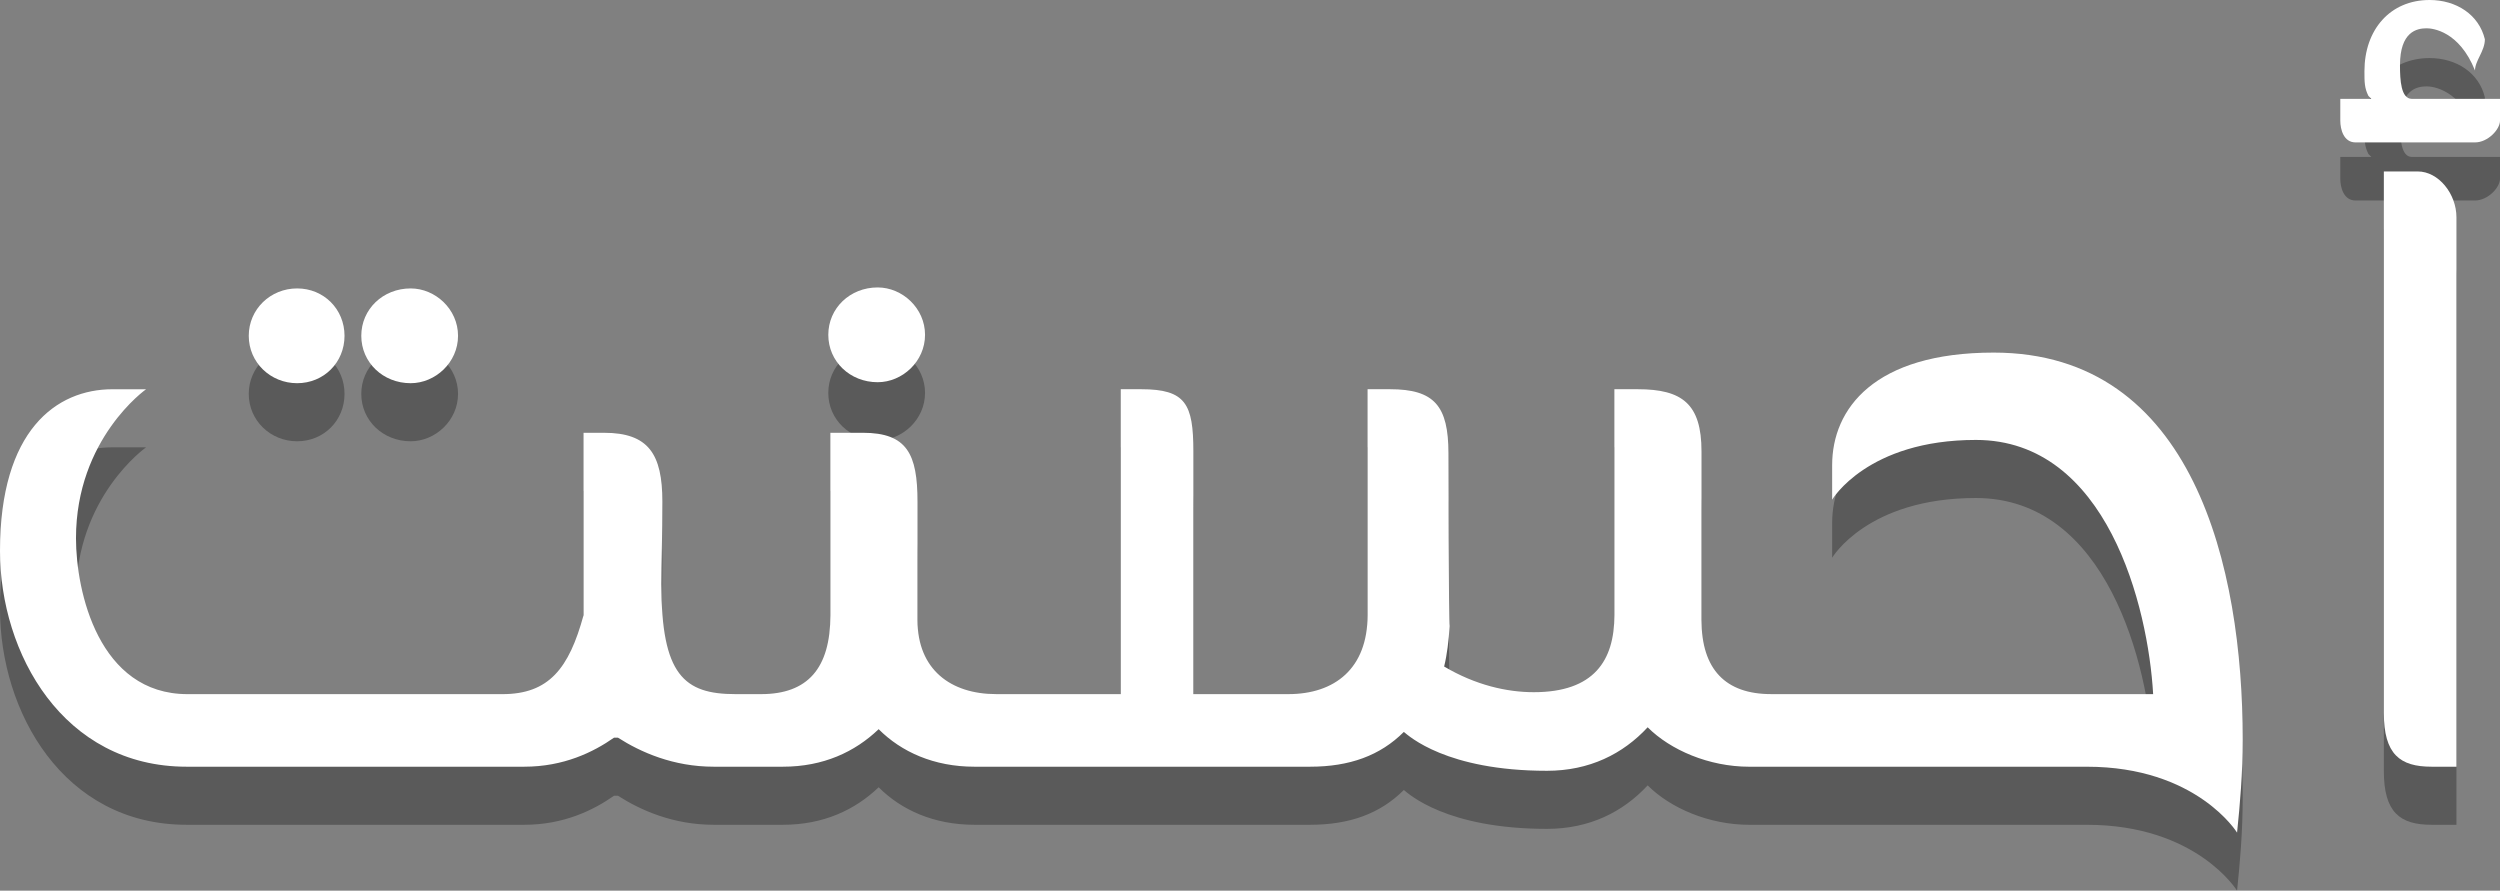 <?xml version="1.0" encoding="utf-8"?>
<!-- Generator: Adobe Illustrator 16.0.0, SVG Export Plug-In . SVG Version: 6.00 Build 0)  -->
<!DOCTYPE svg PUBLIC "-//W3C//DTD SVG 1.1//EN" "http://www.w3.org/Graphics/SVG/1.1/DTD/svg11.dtd">
<svg version="1.1" id="Layer_1" xmlns="http://www.w3.org/2000/svg" xmlns:xlink="http://www.w3.org/1999/xlink" x="0px" y="0px"
	 width="172.195px" height="61.348px" viewBox="0 0 172.195 61.348" enable-background="new 0 0 172.195 61.348"
	 xml:space="preserve">
<rect x="0" y="0" width="172.195" height="61.348" fill="#808080" stroke="none"/>
<g>
	<g opacity="0.3">
		<path d="M20.466,30.394c1.836,0,3.264-1.428,3.264-3.264c0-1.835-1.428-3.264-3.264-3.264s-3.332,1.428-3.332,3.264
			C17.134,28.966,18.63,30.394,20.466,30.394z"/>
		<path d="M28.285,30.394c1.699,0,3.264-1.428,3.264-3.264c0-1.835-1.564-3.264-3.264-3.264c-1.904,0-3.4,1.428-3.4,3.264
			C24.885,28.966,26.381,30.394,28.285,30.394z"/>
		<path d="M60.451,30.326c1.699,0,3.264-1.428,3.264-3.264c0-1.835-1.564-3.264-3.264-3.264c-1.904,0-3.399,1.428-3.399,3.264
			C57.052,28.898,58.547,30.326,60.451,30.326z"/>
		<path d="M137.318,28.286c-8.229,0-11.123,3.875-11.123,7.751v2.379c0,0,2.42-4.114,9.898-4.114
			c9.043,0,11.871,11.507,12.211,17.507H123.55h-1.354h-0.209c-3.128,0-4.791-1.697-4.791-5.098V35.085
			c0-3.264-1.329-4.276-4.389-4.276h-1.611v15.563c0,3.129-1.404,5.305-5.552,5.305c-1.836,0-3.999-0.477-6.175-1.769
			c0.203-0.815,0.312-1.768,0.38-2.788c-0.068-0.135-0.083-11.895-0.083-11.895c0-3.264-0.966-4.416-4.025-4.416h-1.545v15.563
			c0,3.672-2.263,5.438-5.458,5.438h-6.542V35.085c0-3.264-0.529-4.276-3.589-4.276h-1.411v21h-7.021h-1.019H68.61
			c-3.128,0-5.415-1.697-5.415-5.098v-8.158c0-3.264-0.704-4.744-3.764-4.744h-2.236v12.563c0,3.672-1.572,5.438-4.768,5.438h-0.209
			h-1.354h-0.21c-3.535,0-5.1-1.324-5.1-7.58c0-1.359,0.068-3.374,0.068-5.686c0-3.264-0.952-4.734-4.012-4.734h-1.416v12.563
			c-1,3.672-2.392,5.438-5.587,5.438h-21.69c-6.119,0-7.683-7.066-7.683-10.738c0-6.867,4.827-10.262,4.827-10.262H7.751
			C3.875,30.809,0,33.644,0,41.939c0,7.071,4.352,14.87,12.851,14.87c0.136,0,0.271,0,23.254,0c2.72,0,4.759-1,6.187-2h0.272
			c1.563,1,3.808,2,6.596,2h1.705h1.354h1.705c2.787,0,4.963-1.02,6.596-2.584c1.563,1.564,3.807,2.584,6.595,2.584h2.041h1.019
			h20.06c2.72,0,4.827-0.765,6.459-2.396c0.34,0.271,2.924,2.677,9.859,2.677c2.923,0,5.235-1.16,6.935-2.996
			c1.564,1.563,4.216,2.716,7.004,2.716h1.705h1.354h20.199c7.547,0,10.335,4.539,10.335,4.539c0.204-1.973,0.388-4.055,0.388-6.435
			C154.472,43.151,151.121,28.286,137.318,28.286z"/>
		<path d="M166.121,10.809c-0.748,0-0.815-1.291-0.815-2.311c0-2.312,1.155-2.549,1.835-2.549c0.408,0,2.244,0.188,3.332,2.907
			c0-0.68,0.68-1.335,0.68-2.15C170.745,5.006,169.181,4,167.345,4c-2.72,0-4.487,2.046-4.487,4.902c0,0.748,0,1.157,0.272,1.701
			l0.204,0.206h-2.139v1.499c0,0.612,0.234,1.501,1.051,1.501h8.227c0.884,0,1.723-0.89,1.723-1.501v-1.499H166.121z"/>
		<path d="M166.529,15.809h-2.334v37.295c0,2.855,1.11,3.705,3.286,3.705h1.714V18.971
			C169.195,17.339,167.957,15.809,166.529,15.809z"/>
	</g>
	<g>
		<path fill="#FFFFFF" d="M20.466,26.394c1.836,0,3.264-1.428,3.264-3.264c0-1.835-1.428-3.264-3.264-3.264
			s-3.332,1.428-3.332,3.264C17.134,24.966,18.63,26.394,20.466,26.394z"/>
		<path fill="#FFFFFF" d="M28.285,26.394c1.699,0,3.264-1.428,3.264-3.264c0-1.835-1.564-3.264-3.264-3.264
			c-1.904,0-3.4,1.428-3.4,3.264C24.885,24.966,26.381,26.394,28.285,26.394z"/>
		<path fill="#FFFFFF" d="M60.451,26.326c1.699,0,3.264-1.428,3.264-3.264c0-1.835-1.564-3.264-3.264-3.264
			c-1.904,0-3.399,1.428-3.399,3.264C57.052,24.898,58.547,26.326,60.451,26.326z"/>
		<path fill="#FFFFFF" d="M137.318,24.286c-8.229,0-11.123,3.875-11.123,7.751v2.379c0,0,2.42-4.114,9.898-4.114
			c9.043,0,11.871,11.507,12.211,17.507H123.55h-1.354h-0.209c-3.128,0-4.791-1.697-4.791-5.098V31.085
			c0-3.264-1.329-4.276-4.389-4.276h-1.611v15.563c0,3.129-1.404,5.305-5.552,5.305c-1.836,0-3.999-0.477-6.175-1.769
			c0.203-0.815,0.312-1.768,0.38-2.788c-0.068-0.135-0.083-11.895-0.083-11.895c0-3.264-0.966-4.416-4.025-4.416h-1.545v15.563
			c0,3.672-2.263,5.438-5.458,5.438h-6.542V31.085c0-3.264-0.529-4.276-3.589-4.276h-1.411v21h-7.021h-1.019H68.61
			c-3.128,0-5.415-1.697-5.415-5.098v-8.158c0-3.264-0.704-4.744-3.764-4.744h-2.236v12.563c0,3.672-1.572,5.438-4.768,5.438h-0.209
			h-1.354h-0.21c-3.535,0-5.1-1.324-5.1-7.58c0-1.359,0.068-3.374,0.068-5.686c0-3.264-0.952-4.734-4.012-4.734h-1.416v12.563
			c-1,3.672-2.392,5.438-5.587,5.438h-21.69c-6.119,0-7.683-7.066-7.683-10.738c0-6.867,4.827-10.262,4.827-10.262H7.751
			C3.875,26.809,0,29.644,0,37.939c0,7.071,4.352,14.87,12.851,14.87c0.136,0,0.271,0,23.254,0c2.72,0,4.759-1,6.187-2h0.272
			c1.563,1,3.808,2,6.596,2h1.705h1.354h1.705c2.787,0,4.963-1.02,6.596-2.584c1.563,1.564,3.807,2.584,6.595,2.584h2.041h1.019
			h20.06c2.72,0,4.827-0.765,6.459-2.396c0.34,0.271,2.924,2.677,9.859,2.677c2.923,0,5.235-1.16,6.935-2.996
			c1.564,1.563,4.216,2.716,7.004,2.716h1.705h1.354h20.199c7.547,0,10.335,4.539,10.335,4.539c0.204-1.973,0.388-4.055,0.388-6.435
			C154.472,39.151,151.121,24.286,137.318,24.286z"/>
		<path fill="#FFFFFF" d="M166.121,6.809c-0.748,0-0.815-1.291-0.815-2.311c0-2.312,1.155-2.549,1.835-2.549
			c0.408,0,2.244,0.188,3.332,2.907c0-0.68,0.68-1.335,0.68-2.15C170.745,1.006,169.181,0,167.345,0
			c-2.72,0-4.487,2.046-4.487,4.902c0,0.748,0,1.157,0.272,1.701l0.204,0.206h-2.139v1.499c0,0.612,0.234,1.501,1.051,1.501h8.227
			c0.884,0,1.723-0.89,1.723-1.501V6.809H166.121z"/>
		<path fill="#FFFFFF" d="M166.529,11.809h-2.334v37.295c0,2.855,1.11,3.705,3.286,3.705h1.714V14.971
			C169.195,13.339,167.957,11.809,166.529,11.809z"/>
	</g>
</g>
</svg>
